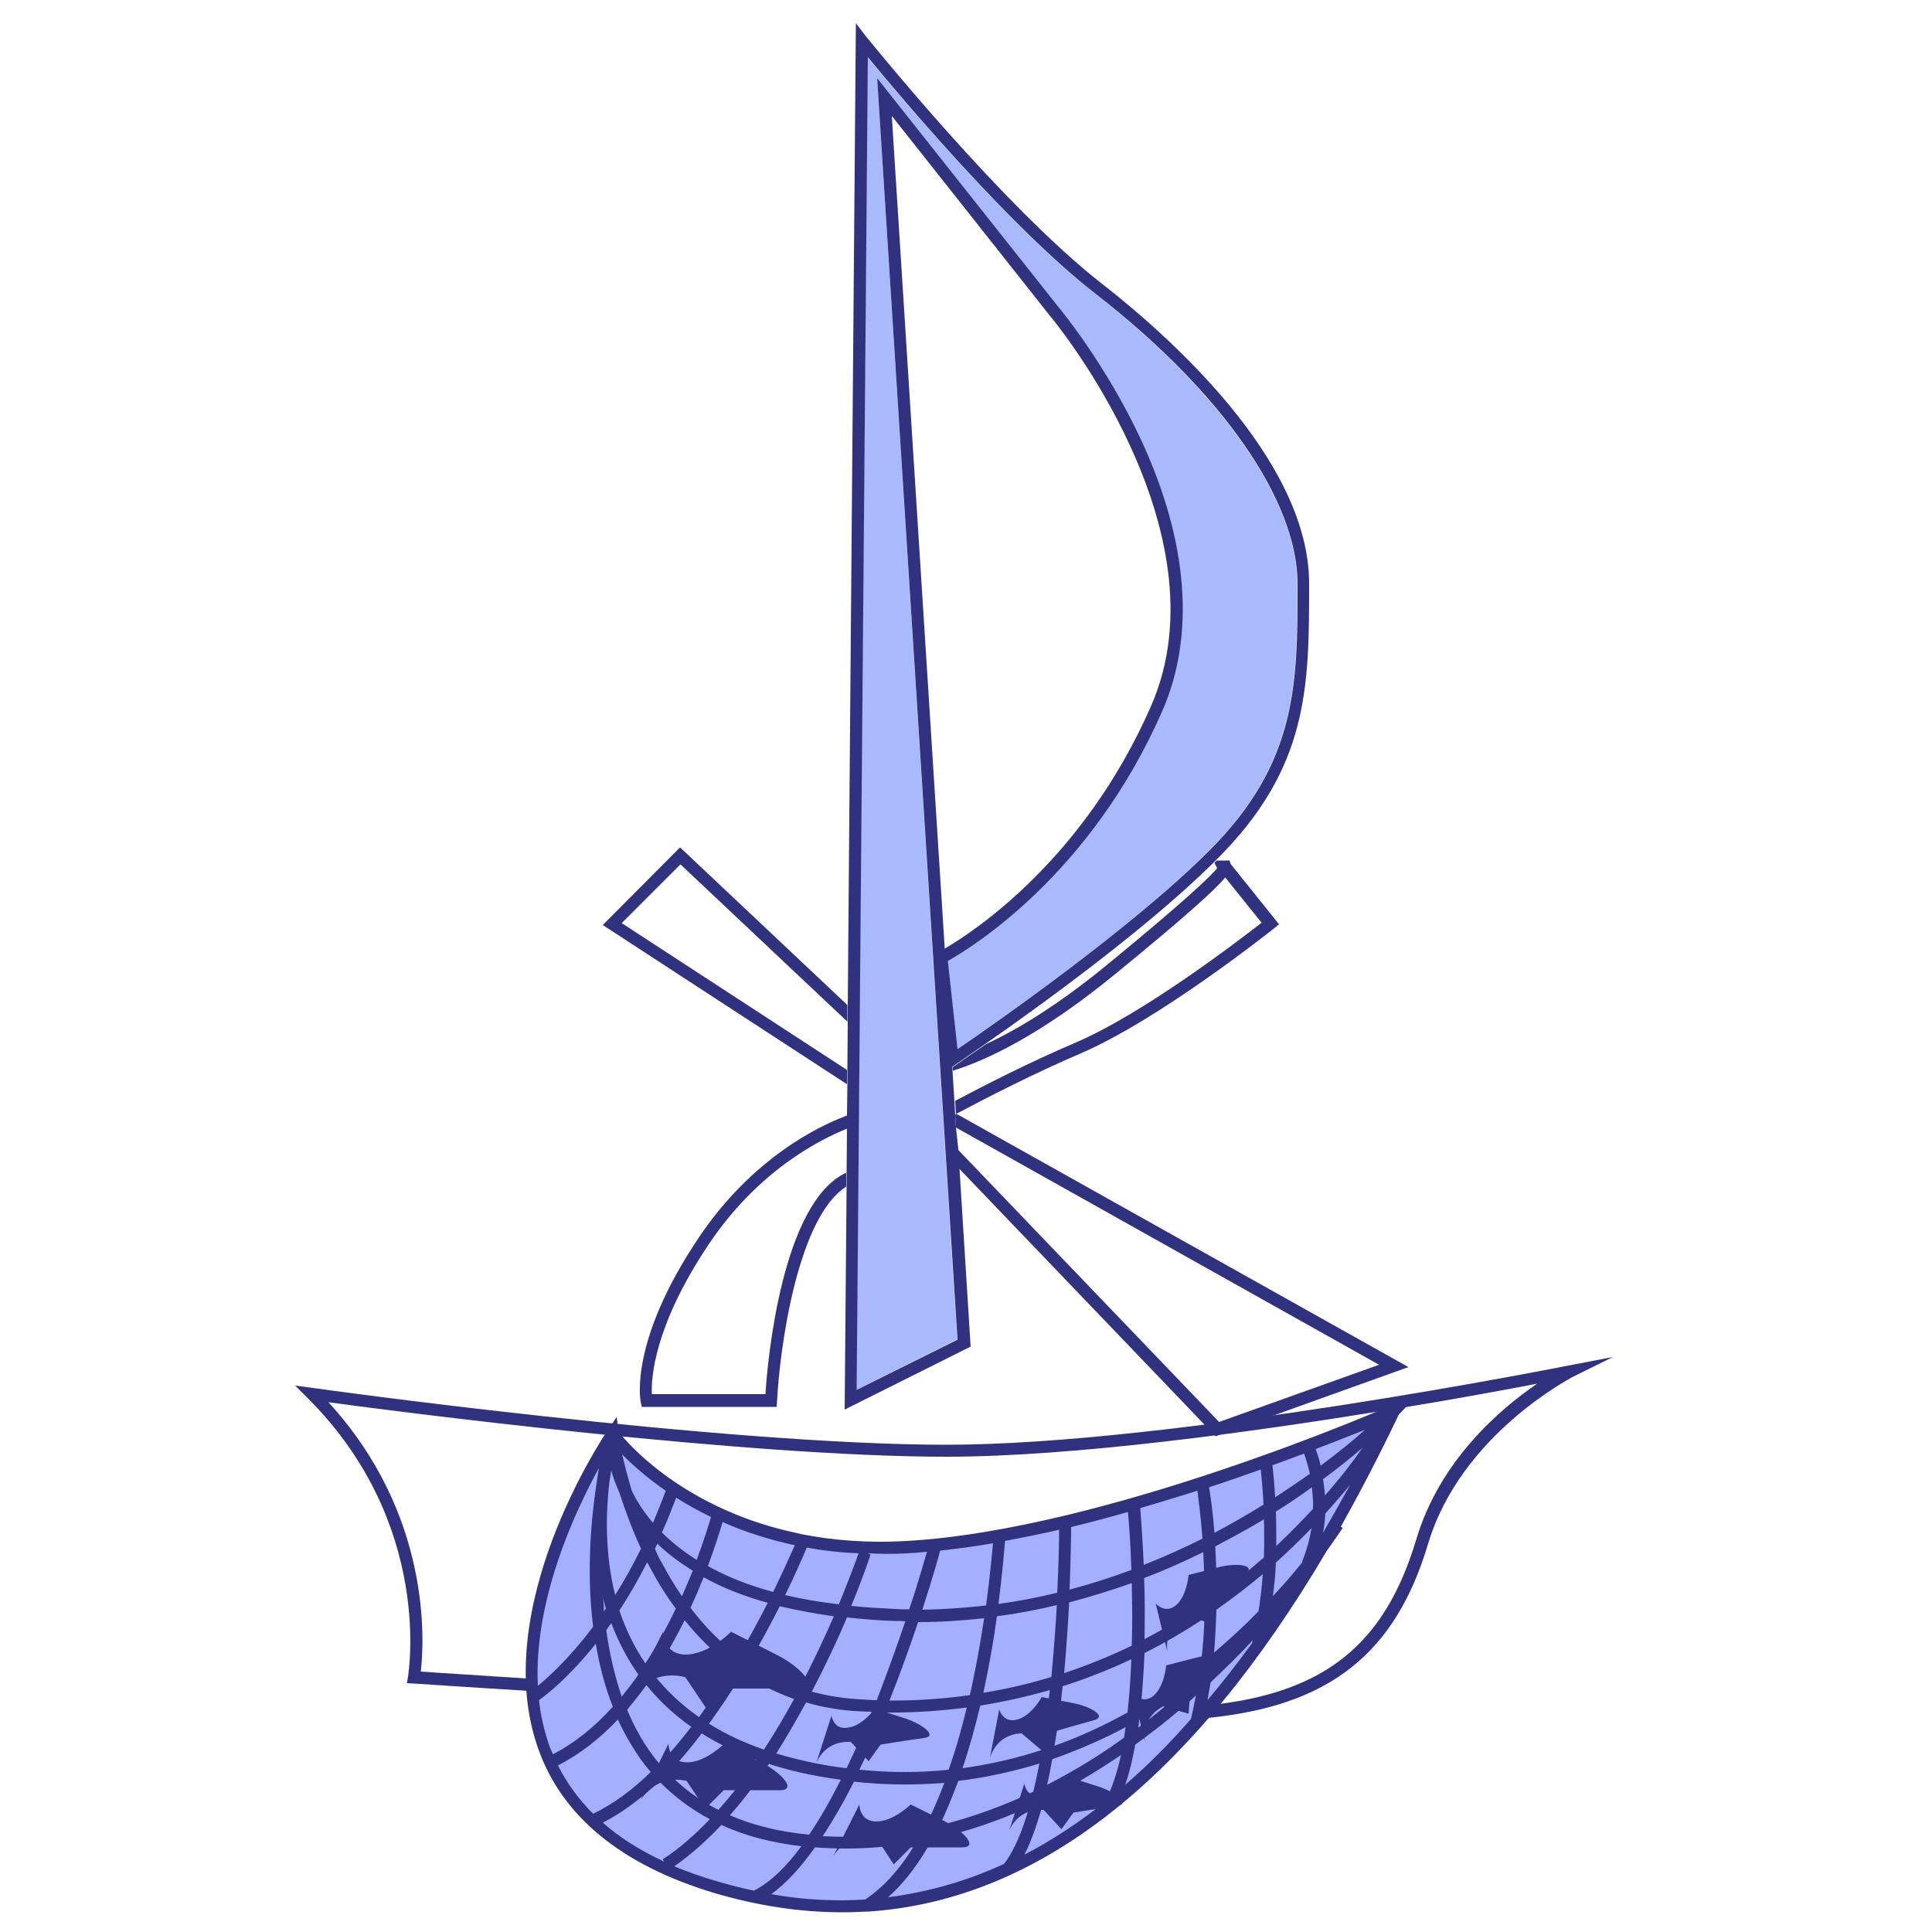<svg id="Layer_1" xmlns="http://www.w3.org/2000/svg" viewBox="0 0 500 500"><path fill="#30327f" d="M405.9 353.4c-1 .2-103 20.5-160.9 20.5-57.9 0-163-14.5-164-14.7l-4.6-.6 3.3 3.3c32.7 32.7 25.9 71.6 25.9 72l-.3 1.7 1.8.1c1.8.1 13.2.9 29.8 1.9-.1-1.1-.2-2.1-.3-3.2-13.8-.9-23.8-1.5-27.7-1.8.9-7.8 2.8-40.6-23.9-69.7 20.7 2.8 108.7 14.1 160 14.1 32.7 0 79.4-6.4 114.1-12.1l3-1.2s-.1.3-.3.8c15.3-2.5 28.1-4.9 36-6.4-9.5 6.5-25.2 19.8-31.3 40.4-8.1 26.9-23.4 39.4-52.7 42.7-1 1.2-2 2.3-3 3.5.6 0 1.2-.1 1.7-.1 31.5-3.1 48.6-16.6 57.1-45.1 8.5-28.3 37.1-42.9 37.3-43.1l10.5-5.2-11.5 2.2z"/><path d="M361.9 364.5c.2-.5.3-.8.3-.8s-1.1.4-3 1.2c-15.8 6.2-89.5 34.3-126 37-41 2.9-73.3-29.3-73.3-29.3-1.7-1.7-25.3 30-23.4 61.9.1 1.1.2 2.1.3 3.2 2.4 20.9 16.4 41.4 55.3 52.2 49.3 13.7 89.7-12.9 118.7-45.1 1-1.1 2-2.3 3-3.5 28.8-33.3 45.6-71.1 48.1-76.8z" fill="#a5afff"/><g id="Layer_6"><path fill="#30327f" d="M162.8 439.9l8.8-17.6s0 5.9 5.9 5.9 11.7-5.9 11.7-5.9l11.7 5.9c5.9 2.9 11.7 8.8 5.9 8.8h-17.6l-5.9 5.9-5.9-8.8c.1 0-8.7-3-14.6 5.8zm3 25.9l7.2-14.5s0 4.8 4.8 4.8 9.6-4.8 9.6-4.8l9.6 4.8c4.8 2.4 9.6 7.2 4.8 7.2h-14.5l-4.8 4.8-4.8-7.2c.1.1-7.1-2.3-11.9 4.9zm45.5-9.7l3.9-12.1s.5 3.8 4.3 3.1c3.8-.5 6.9-4.9 6.9-4.9s4 1.3 8.1 2.6c4.1 1.4 8.4 4.5 4.6 5-3.8.5-11.2 1.7-11.2 1.7l-3.1 4.3-4.6-5c-.1.1-6-.9-8.9 5.3zm4.4 24.2l6.7-13.3s0 4.4 4.4 4.4 8.9-4.4 8.9-4.4 4.4 2.2 8.9 4.4c4.4 2.2 8.9 6.7 4.4 6.7h-13.3l-4.4 4.4-4.4-6.7c-.1.1-6.8-2.2-11.2 4.5zm40.5-25.4l2.4-12.5s1 3.7 4.7 2.6c3.7-1 6.3-5.8 6.3-5.8s4.2.8 8.3 1.6c4.2.8 8.8 3.4 5.2 4.4-3.7 1-10.9 3.1-10.9 3.1l-2.6 4.7-5.2-4.4c-.1 0-6.1-.2-8.2 6.3zm5 18.8l3.9-12.1s.5 3.8 4.3 3.1c3.8-.5 6.9-4.9 6.9-4.9s4 1.3 8.1 2.6c4 1.3 8.4 4.5 4.6 5-3.8.5-11.2 1.7-11.2 1.7l-3.1 4.3-4.6-5c-.1.1-6.1-.9-8.9 5.3zm35.1-22.9l-3-12.4s2.5 2.8 5.3.4c2.8-2.5 3.2-7.8 3.2-7.8l8.2-2.1c4.1-1 9.4-.6 6.6 1.9-2.8 2.5-8.6 7.4-8.6 7.4l-.4 5.3-6.6-1.9c0 .1-5.6 2.4-4.7 9.2zm5.8-23.4l-3-12.4s2.5 2.8 5.3.4c2.8-2.5 3.2-7.8 3.2-7.8l8.2-2.1c4.1-1 9.4-.6 6.6 1.9-2.8 2.5-8.6 7.4-8.6 7.4l-.4 5.3-6.6-1.9c.1.1-5.5 2.3-4.7 9.2z"/></g><path fill="#30327f" d="M362 366.1l5.2-5.5-7.1 3.1c-.7.3-73.6 32.2-125.5 35.1-10.2.6-19.4-.2-27.4-1.8l-.3-.1c-27.9-5.7-42.8-21.5-46-25.4-.2-.3-.5-.5-.8-.6v-.1l-.5-4.1-2.3 3.4c-1.3 1.9-30.9 46.2-18 82.5 6.2 17.5 21.5 30 45.2 37.2 11.4 3.4 22.6 5.1 33.5 5.1 2.3 0 4.6-.1 6.8-.2v.1l.1-.1c43.9-3 83.6-34.2 118.5-93.4.4-.5.7-1 1-1.4 2-2.8 3.1-4.5 3.1-4.5l-.5-.3c5.1-9.1 10.1-18.7 15-29zm-91 95.8c.5-2.1.9-4.3 1.3-6.6 6.8-2.4 13.2-5.2 19-8.3-.1.9-.3 1.8-.4 2.7-6 4.4-12.7 8.5-19.9 12.2zm19.1-7.7c-1 4.7-2.4 8.8-4.1 12.1-6.8 5.4-13.8 10-20.9 13.7 2-3.9 3.6-8.7 5-14 7.2-3.6 13.8-7.6 20-11.8zm-148-2.6c-1.3-3.8-2.2-7.7-2.6-11.6 2.1-1.5 7.8-6 14.7-14.6.9 5.5 2.3 11 4.4 16.3-4.5 5-9.7 9.3-15.5 12.3-.3-.7-.7-1.5-1-2.4zm14.8-29.7c.4-.6.8-1.2 1.3-1.8 1.4 3.6 3.1 7.2 5.3 10.7.6.9 1.1 1.7 1.7 2.6-1.3 1.9-2.8 3.8-4.3 5.7-1.9-5.6-3.2-11.4-4-17.2zm-.8-8.2c.2.9.5 1.8.7 2.6-.2.2-.3.5-.5.7 0-1.1-.1-2.2-.2-3.3zm59.7 4.6c-2.4 5.5-5.4 11.9-8.9 18.6-4.7-1.5-9.1-3.7-13.2-6.4 3.1-5.2 5.8-10.3 8.1-14.8 4.4 1 9 1.9 14 2.6zm-12.6-5.5c2.6-5.3 4.5-9.7 5.6-12.3 4.2.8 8.7 1.3 13.4 1.5-.6 1.7-2.4 6.6-5.1 13.2-5.1-.6-9.7-1.4-13.9-2.4zM342.9 387c-.1-1.5-.3-2.9-.5-4.2 4-2.9 7.4-5.7 10.2-8.1-2.5 3.6-5.7 7.8-9.7 12.3zm-3.1 3.5c-2.9 3.1-6 6.3-9.5 9.6 0-3.2 0-6.1-.1-8.9 3.3-2.1 6.5-4.2 9.3-6.3.2 1.8.4 3.6.3 5.6zm-173.7 38.6c-2.5-4-4.4-8.1-5.8-12.3 2.4-3.7 4.8-7.8 7.2-12.5.3.5.5 1 .8 1.5 2 3.8 4.2 7.3 6.6 10.5-2.2 4.6-4.8 9.5-7.9 14.2-.2-.4-.5-.9-.9-1.4zm11.1-9.8c3.7 4.7 7.9 8.7 12.4 12-2.7 4.4-5.6 8.8-8.7 13.1-4.5-3.2-8.4-6.8-11.7-11 3-4.7 5.7-9.5 8-14.1zm15 13.8c4.1 2.7 8.6 4.9 13.3 6.6-2.4 4.4-5 8.8-7.8 13.1-5.2-1.8-9.9-4-14.2-6.7 3.1-4.3 6-8.7 8.7-13zm16.4 7.5c4.5 1.3 9.3 2.1 14.2 2.3.9 0 1.9.1 2.8.1-2 4.9-4.2 9.8-6.5 14.6-.6-.1-1.2-.1-1.7-.2-5.9-.8-11.5-2.1-16.5-3.6 2.7-4.3 5.3-8.8 7.7-13.2zm20.4 2.6h1.9c6.7 0 13.1-.5 19.3-1.3-1.3 5.4-2.8 10.8-4.7 16.1-7.3.8-15 .8-23.1 0 2.4-4.8 4.6-9.9 6.6-14.8zm22-4.5c-6.4.9-13.1 1.4-20.1 1.4h-.7c2.9-7.3 5.4-14.3 7.4-20.3 5.8 0 11.5-.4 17.1-1-.9 5.9-2.1 12.8-3.7 19.9zm7-20.4c5.3-.7 10.5-1.7 15.5-2.9-.3 5.7-.8 12-1.4 18.6-5.6 1.7-11.5 3.1-17.6 4.1 1.5-7 2.7-13.8 3.5-19.8zm-4.3 23.1c6.3-1 12.3-2.4 18-4-.6 5.2-1.3 10.5-2.1 15.5-6.4 2.1-13.2 3.7-20.5 4.7 1.8-5.3 3.3-10.8 4.6-16.2zm21.3-5c6.3-2 12.3-4.4 17.8-7-.2 4.6-.5 9.3-1 13.8-5.8 3.2-12.1 6.2-18.9 8.6.9-5.1 1.6-10.3 2.1-15.4zm.4-3.4c.6-6.5 1-12.8 1.3-18.3 5.7-1.5 11.1-3.2 16.2-5 .1 5 .2 10.5 0 16.2-5.4 2.6-11.2 5-17.5 7.1zm20.7-24.6c5.5-2.1 10.6-4.4 15.3-6.7.2 4 .4 8.4.3 13.2-4.7 3.2-9.9 6.4-15.5 9.3.1-5.6.1-10.9-.1-15.8zm18.4-8.2c4-2.1 7.7-4.1 11.1-6.1l1.5-.9c.1 3 .1 6.4 0 9.9-.4.3-.7.6-1.1.9-3.3 2.9-7 5.8-11.1 8.8 0-4.6-.2-8.8-.4-12.6zm12.3 7.2c-.2 3.2-.6 6.4-1.1 9.6-3.4 3.5-7.3 7.1-11.5 10.7.3-3.8.5-7.5.6-11.1 4.4-3.1 8.4-6.2 12-9.2zm3.4-3c3.3-3 6.4-6 9.2-8.9-.4 2.7-1.2 5.6-2.4 8.6l.1.1c-2.1 2.7-4.7 5.7-7.7 8.9.4-2.9.7-5.8.8-8.7zm-.2-16.9c-.2-3.7-.5-6.6-.7-8.3 2.9-1 5.6-2.1 8.2-3 .5 1.3 1 3.1 1.5 5.2-2.8 2-5.8 4-9 6.1zm-3 1.9c-3.9 2.4-8.2 4.9-12.7 7.3-.4-5.3-1-9.4-1.4-11.8 4.7-1.5 9.1-3.1 13.4-4.6.2 2 .5 5.2.7 9.1zm-15.8 8.8c-4.8 2.4-9.9 4.7-15.2 6.8-.3-6.7-.7-12-.9-14.7 5.1-1.5 10-3 14.8-4.5.3 2.7.9 7 1.3 12.4zm-18.4 8.1c-5.1 1.9-10.4 3.6-16 5.1.3-7.7.4-13.7.4-16.2 4.9-1.2 9.8-2.5 14.7-3.9.3 2.9.7 8.3.9 15zm-19.2 5.9c-4.9 1.2-10 2.2-15.2 2.9 1-7.8 1.5-13.8 1.7-16.3 4.6-.9 9.3-1.8 14-2.9 0 2.9-.1 8.8-.5 16.3zm-18.4 3.3c-5.4.6-10.9 1-16.5 1.1 2.7-8.4 4.4-14.3 4.6-15.3 4.5-.5 9-1.1 13.7-1.9-.3 2.8-.8 8.7-1.8 16.1zM226.9 440c-1.3 0-2.6-.1-3.9-.2-4.5-.2-8.8-.9-12.9-2 3.6-6.9 6.7-13.5 9.1-19.2 4 .4 8.2.8 12.5.9.9 0 1.8 0 2.6.1-2.1 6.1-4.6 13.2-7.4 20.4zm-35.8-11.4c-4.5-3.4-8.7-7.6-12.4-12.5 1.3-2.8 2.4-5.4 3.4-7.9 4.9 2.7 10.4 4.9 16.6 6.6-2.2 4.3-4.7 9-7.6 13.8zm-14.6-15.5c-1.9-2.7-3.6-5.6-5.2-8.6-.7-1.2-1.3-2.4-1.8-3.7.2-.4.4-.8.6-1.3 2.7 2.6 5.8 4.9 9.2 7-.9 2.1-1.8 4.3-2.8 6.6zm-5.2-16.5c1.3-2.8 2.5-5.9 3.7-9 2.7 1.7 5.7 3.4 9 5-.6 2.2-1.9 6.2-3.7 11.1-3.6-2.3-6.5-4.6-9-7.1zm-5.4 4.2c-2.2 4.4-4.4 8.4-6.7 12-2.7-10.8-2.4-21.4-1.5-29.2.2-1.1.3-2.1.5-3 .5 1.8 1.2 3.7 2.1 5.7 1.4 4.3 3.2 9.3 5.6 14.5zm1.4 35.3c3.3 4.1 7.2 7.7 11.6 10.8-2.6 3.4-5.3 6.6-8.2 9.6-.9-1-1.7-2.1-2.5-3.2-2.4-3.4-4.3-7-5.9-10.8 1.7-2.1 3.4-4.2 5-6.4zm16.4 34.7c-3.8 4-7.9 7.6-12.2 10.4l.4.6c-6.2-2.9-11.5-6.2-15.9-10.1 5.1-2.6 10-6.3 14.6-10.7 3.8 3.9 8.2 7.2 13.1 9.8zm-10.8-12c3.1-3.1 6-6.6 8.7-10.2 4.3 2.7 9 5 14.3 6.9-3.1 4.6-6.4 8.9-10 12.9-4.9-2.5-9.3-5.7-13-9.6zm26.1-2.3c5.5 1.8 11.5 3.1 17.9 4 .2 0 .5.1.7.1-2.6 5.1-5.3 10-8.2 14.2-7.6-.7-14.5-2.4-20.5-5 3.6-4.1 7-8.6 10.1-13.3zm22 4.6c8.2.9 16 .9 23.4.3-1.6 4.2-3.3 8.2-5.3 11.9-8.4 1.7-17.1 2.4-26.2 1.9 2.9-4.4 5.6-9.1 8.1-14.1zm27-.2c7.4-.9 14.4-2.5 21-4.5-.5 2.5-1 4.9-1.6 7.3-7.6 3.6-15.7 6.6-24.2 8.7 1.7-3.6 3.3-7.5 4.8-11.5zm46.8-15.8c3.6-2.1 7.1-4.3 10.3-6.5-3.3 2.8-6.8 5.7-10.5 8.5.1-.7.2-1.3.2-2zm.5-3.9c.4-4.4.7-8.9.9-13.4 5.6-2.8 10.8-5.9 15.5-9-.1 3.8-.4 7.7-.9 11.7-4.6 3.6-9.7 7.2-15.5 10.7zm28.9-16.7c-.1.3-.1.5-.2.8-3.8 5.2-7.6 10.1-11.5 14.7.3-1.5.5-3.1.8-4.6 3.9-3.7 7.6-7.3 10.9-10.9zm18.2-27.8c.3-1.7.5-3.4.6-5 2.3-2.6 4.5-5.1 6.4-7.4-2.4 4.3-4.7 8.4-7 12.4zm-.6-17.4c-.4-1.7-.9-3.1-1.3-4.3 5.1-1.9 9.4-3.7 12.8-5-2.9 2.6-6.8 5.8-11.5 9.3zM234.7 402c1.7-.1 3.4-.2 5.2-.4-.7 2.3-2.2 7.8-4.6 14.9-1.2 0-2.4 0-3.6-.1-4-.2-7.8-.4-11.4-.8 3.1-7.5 4.8-12.6 5-13.3l-.8-.3c3.4.2 6.7.2 10.2 0zm-34.6 10c-6.7-1.8-12.2-4.1-16.9-6.7 1.8-4.9 3.1-8.9 3.8-11.4 5.4 2.4 11.7 4.5 18.7 6-1.2 2.7-3.1 6.9-5.6 12.1zm-27.8-26.2c-1.1 2.9-2.2 5.7-3.3 8.3-2.4-2.8-4.2-5.6-5.5-8.3-1.1-3.7-1.9-6.9-2.5-9.4 2.5 2.5 6.2 5.9 11.3 9.4zm-17.3-5.9c-.2 1-.3 2.1-.5 3.2-1.5 9.6-2.8 23.5-1 37.9-6.1 8.1-11.4 12.9-14.3 15.3-1.1-22 9.4-44.7 15.8-56.4zm-10.6 77c5.8-3 11-7.1 15.5-11.9 1.6 3.5 3.5 6.8 5.7 10 .9 1.3 1.9 2.5 2.8 3.6-4.7 4.6-9.7 8.3-14.9 10.8-3.7-3.7-6.8-7.9-9.1-12.5zm30.1 26.1c4.3-3 8.3-6.6 12.2-10.7 6.1 2.8 13 4.6 20.7 5.5-3.9 5.3-8.1 9.4-12.3 11.5-3.2-.7-6.5-1.5-9.8-2.5-3.8-1.1-7.4-2.4-10.8-3.8zm43.2 8.8c-6 0-12-.5-18.1-1.6 3.9-2.8 7.7-7 11.3-12.1h.3c2.6.2 5.1.3 7.6.3 6.3 0 12.4-.6 18.3-1.6-3.7 6.3-8.1 11.4-13.2 14.8-2 .1-4.1.2-6.2.2zm23.6-15.8c8.8-1.9 17.2-4.8 25.1-8.4-1.8 6.2-3.9 11.4-6.6 14.8-9.8 4.5-19.7 7.3-30 8.6 4.5-3.9 8.2-9.1 11.5-15zm49.9-14.1c1.1-3.1 1.9-6.6 2.6-10.4 5.7-4.1 11-8.4 15.6-12.6l.1-.1c-.4 2-.8 4.1-1.3 6.1-5.5 6.3-11.2 12-17 17z"/><g><path fill="#30327f" d="M364.5 353.8l-116.9-65.5c-.1.1-.3.1-.4.2l.2 3.3 109.5 61.4-41.4 14.8-67.7-70.6.3 4.9 66.5 69.4 49.9-17.9zM198.1 360.8h-29.4c-.2-4 .5-17.5 14.6-38.6 12.6-18.9 28.4-27.1 35.9-30.1v-3.4c-7.3 2.7-24.6 11-38.5 31.8-17.8 26.6-15 41.6-14.9 42.3l.3 1.3H201l.1-1.5c.7-13.7 5.3-47.5 17.9-55.5v-3.6c-16.6 7.6-20.4 48.7-20.9 57.3zM160.9 238.9l15.2-15.2 43.2 40.7v-4.3L176 219.3l-20 20.1 63.2 41.2v-3.7zM315 224.7c-1.4 1.7-6.8 7.2-28.5 25-12.8 10.5-23.3 16.8-31.3 20.5-4.8 3.3-7.7 5.3-7.8 5.4l-.9.6.1.9c8.4-2.6 22.6-9.1 42-25 18.6-15.2 25.8-21.8 28.5-25l9.4 11.7c-5.8 4.5-30.5 23.5-48.3 31.1-11.5 4.9-23.1 10.8-31 15l.2 3.4c.1-.1.2-.1.4-.2 7.9-4.2 19.8-10.3 31.7-15.4 20.5-8.8 49-31.5 50.3-32.5l1.2-1-12.5-15.6-.3-.9h-3.3l-.6.6.7 1.4z"/><path d="M227 20.2l47.1 59.6c.1.1 11.9 14.3 21.1 34 12.2 26.3 14.1 50.6 5.5 70.2-18.6 42.5-49.6 61.4-55.5 64.7l2.5 22.8c9.1-6.2 44.9-31 65-51.2 23-22.9 23-43.3 23-69.2 0-21.5-19.5-49.5-52.2-75-21.9-17-50.2-50.6-59-61.3l-2.9 344.9 26.1-13.1L227 20.2z" fill="#a8bafc"/><path fill="#30327f" d="M247.4 291.8l-.2-3.3-.2-3.5-.5-8-.1-.9.9-.6c.1-.1 3.1-2.1 7.8-5.4 13.5-9.4 41.4-29.5 58.8-46.7l.6-.6.4-.4c23.9-23.8 23.9-44.8 23.9-71.4 0-32.4-37.4-64.9-53.4-77.4-25.9-20.1-60.9-63.8-61.3-64.2L221.5 6l-2.1 254.1v4.3l-.1 12.5v3.7l-.1 8v3.4l-.1 11.3v3.6l-.5 57.9 32.6-16.3-2.9-46.3-.3-4.9-.6-5.5zm-25.7 67.9l2.9-344.9c8.8 10.7 37.1 44.3 59 61.3 32.7 25.4 52.2 53.5 52.2 75 0 25.9 0 46.3-23 69.2-20.1 20.1-55.9 45-65 51.2l-2.5-22.8c5.9-3.3 36.9-22.2 55.5-64.7 8.6-19.6 6.7-43.9-5.5-70.2-9.2-19.7-21-33.9-21.1-34L227 20.2l20.8 326.5-26.1 13zM230.8 30l40.9 51.7c.5.5 46.1 55.5 26.2 101-17.5 40-46.2 58.6-53.4 62.8L230.8 30z"/></g></svg>

